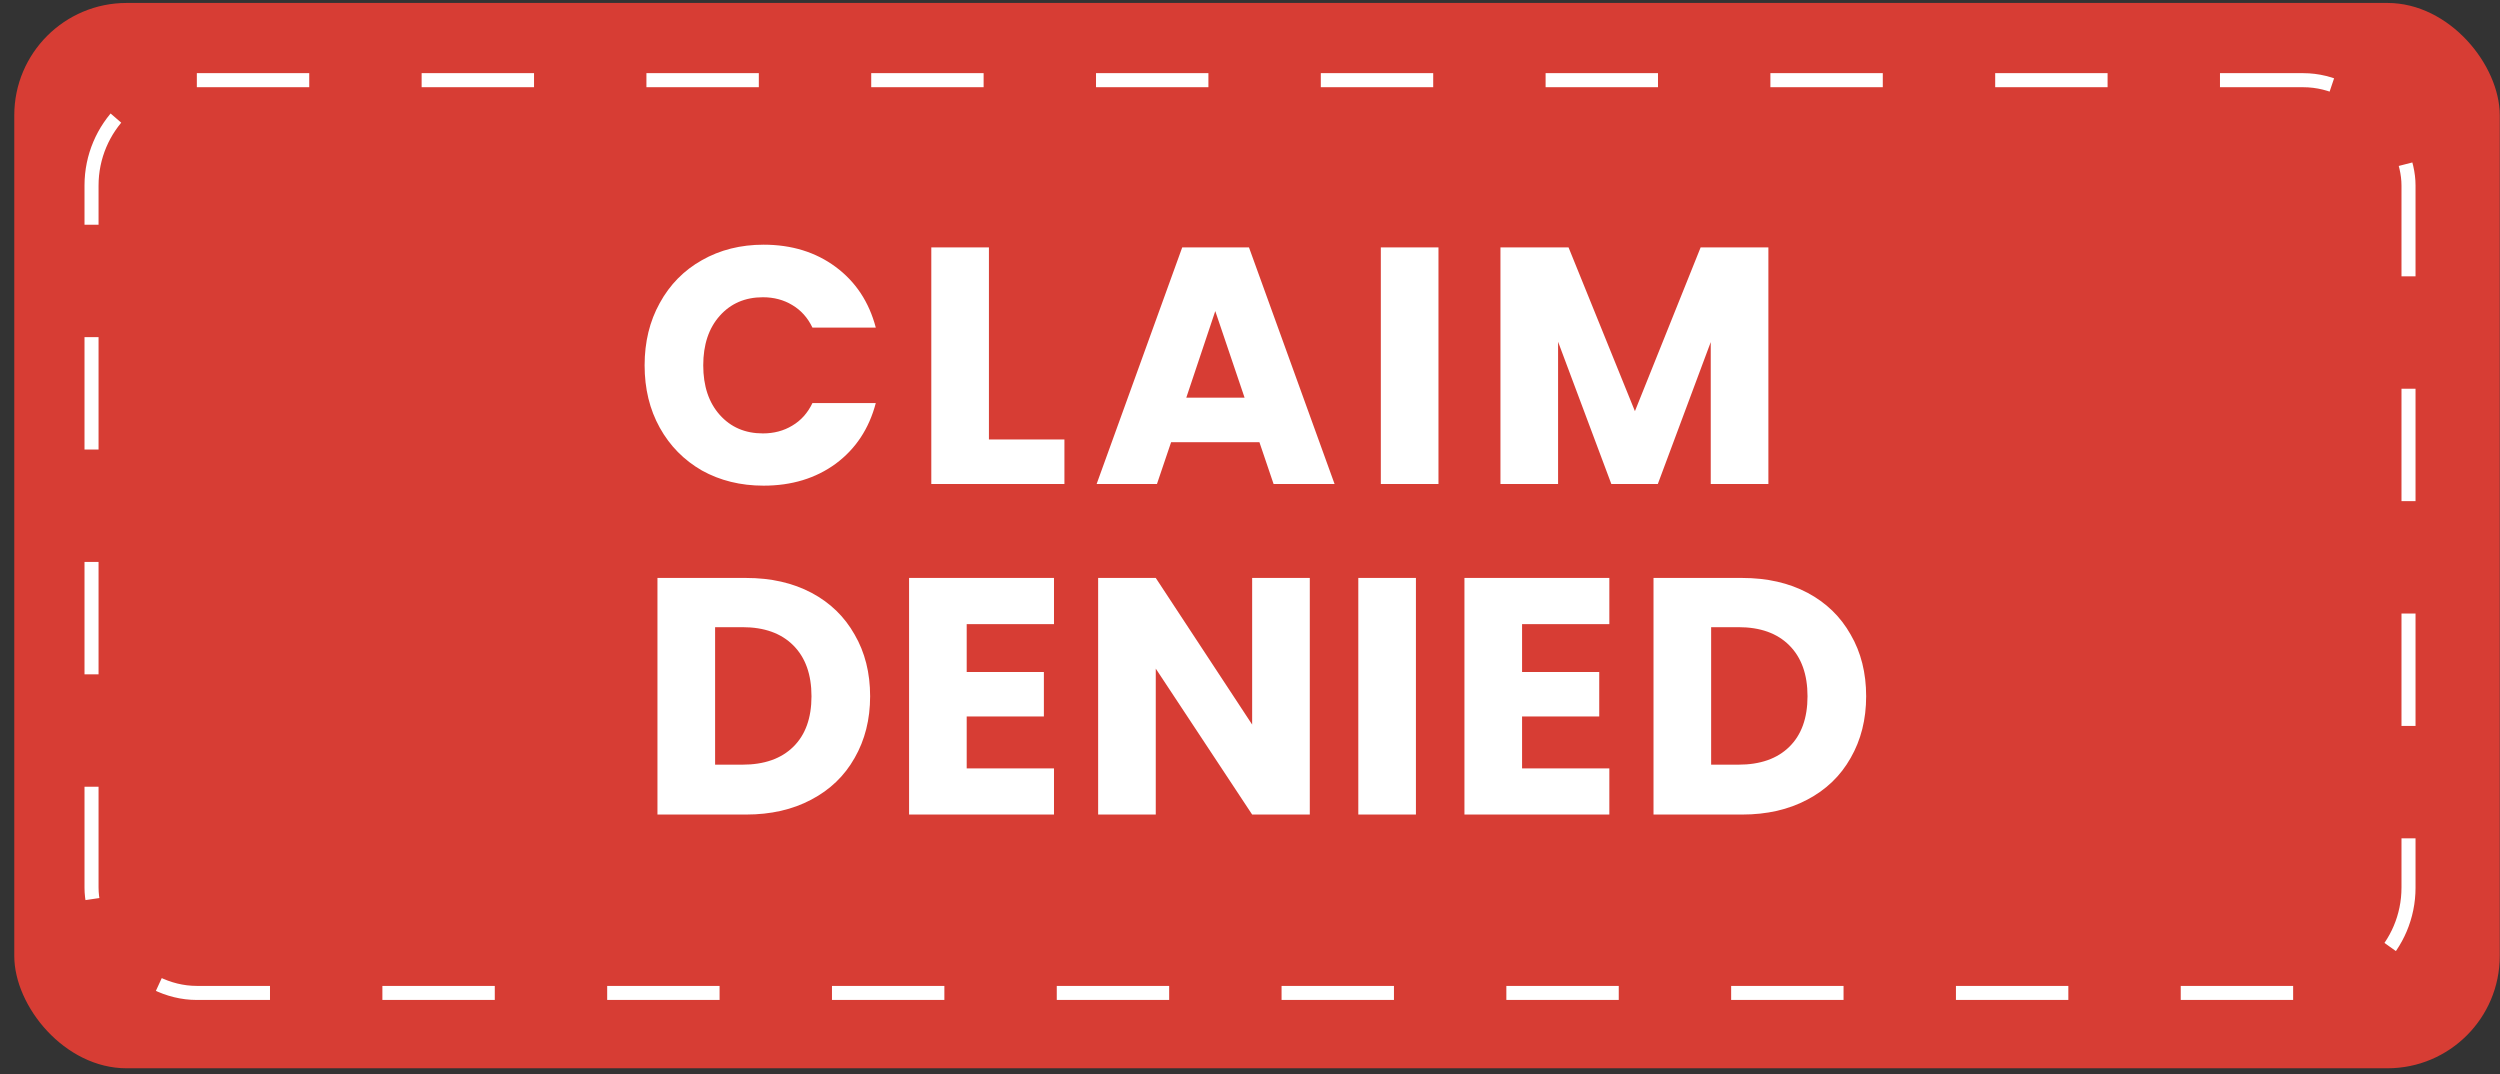 <svg width="121" height="52" viewBox="0 0 121 52" fill="none" xmlns="http://www.w3.org/2000/svg">
<rect x="0" y="0" width="121" height="52" fill="#333333" stroke="none"/>
<rect x="0.691" y="0.143" width="120.297" height="51.562" rx="5.437" fill="#D73D34"/>
<path d="M31.199 17.682C31.199 16.552 31.443 15.546 31.933 14.665C32.422 13.773 33.102 13.083 33.972 12.593C34.852 12.093 35.847 11.843 36.957 11.843C38.316 11.843 39.48 12.202 40.447 12.919C41.415 13.637 42.062 14.616 42.388 15.855H39.322C39.093 15.377 38.767 15.013 38.343 14.763C37.93 14.513 37.457 14.387 36.924 14.387C36.065 14.387 35.369 14.687 34.836 15.285C34.303 15.883 34.037 16.682 34.037 17.682C34.037 18.683 34.303 19.482 34.836 20.08C35.369 20.678 36.065 20.977 36.924 20.977C37.457 20.977 37.93 20.852 38.343 20.602C38.767 20.352 39.093 19.988 39.322 19.509H42.388C42.062 20.749 41.415 21.728 40.447 22.445C39.48 23.152 38.316 23.506 36.957 23.506C35.847 23.506 34.852 23.261 33.972 22.772C33.102 22.271 32.422 21.581 31.933 20.7C31.443 19.819 31.199 18.813 31.199 17.682ZM47.864 21.271H51.518V23.424H45.075V11.973H47.864V21.271ZM60.955 21.401H56.682L55.997 23.424H53.077L57.22 11.973H60.45L64.593 23.424H61.641L60.955 21.401ZM60.238 19.248L58.819 15.056L57.416 19.248H60.238ZM69.622 11.973V23.424H66.832V11.973H69.622ZM85.59 11.973V23.424H82.8V16.557L80.239 23.424H77.988L75.411 16.541V23.424H72.622V11.973H75.917L79.13 19.901L82.311 11.973H85.59ZM36.111 27.973C37.318 27.973 38.373 28.213 39.276 28.691C40.178 29.17 40.874 29.844 41.364 30.714C41.864 31.573 42.114 32.568 42.114 33.699C42.114 34.819 41.864 35.814 41.364 36.684C40.874 37.554 40.173 38.228 39.26 38.706C38.357 39.185 37.307 39.424 36.111 39.424H31.821V27.973H36.111ZM35.932 37.01C36.987 37.01 37.808 36.722 38.395 36.145C38.982 35.569 39.276 34.754 39.276 33.699C39.276 32.644 38.982 31.823 38.395 31.236C37.808 30.648 36.987 30.355 35.932 30.355H34.611V37.01H35.932ZM46.788 30.208V32.524H50.524V34.677H46.788V37.189H51.013V39.424H43.999V27.973H51.013V30.208H46.788ZM63.394 39.424H60.604L55.939 32.361V39.424H53.15V27.973H55.939L60.604 35.069V27.973H63.394V39.424ZM68.531 27.973V39.424H65.742V27.973H68.531ZM73.668 30.208V32.524H77.403V34.677H73.668V37.189H77.892V39.424H70.879V27.973H77.892V30.208H73.668ZM84.32 27.973C85.526 27.973 86.581 28.213 87.484 28.691C88.386 29.17 89.082 29.844 89.572 30.714C90.072 31.573 90.322 32.568 90.322 33.699C90.322 34.819 90.072 35.814 89.572 36.684C89.082 37.554 88.381 38.228 87.468 38.706C86.565 39.185 85.516 39.424 84.32 39.424H80.03V27.973H84.32ZM84.14 37.01C85.195 37.01 86.016 36.722 86.603 36.145C87.19 35.569 87.484 34.754 87.484 33.699C87.484 32.644 87.19 31.823 86.603 31.236C86.016 30.648 85.195 30.355 84.14 30.355H82.819V37.01H84.14Z" fill="white"/>
<rect x="4.43" y="3.881" width="112.142" height="44.177" rx="5.097" stroke="white" stroke-width="0.68" stroke-dasharray="5.44 5.44"/>
</svg>
